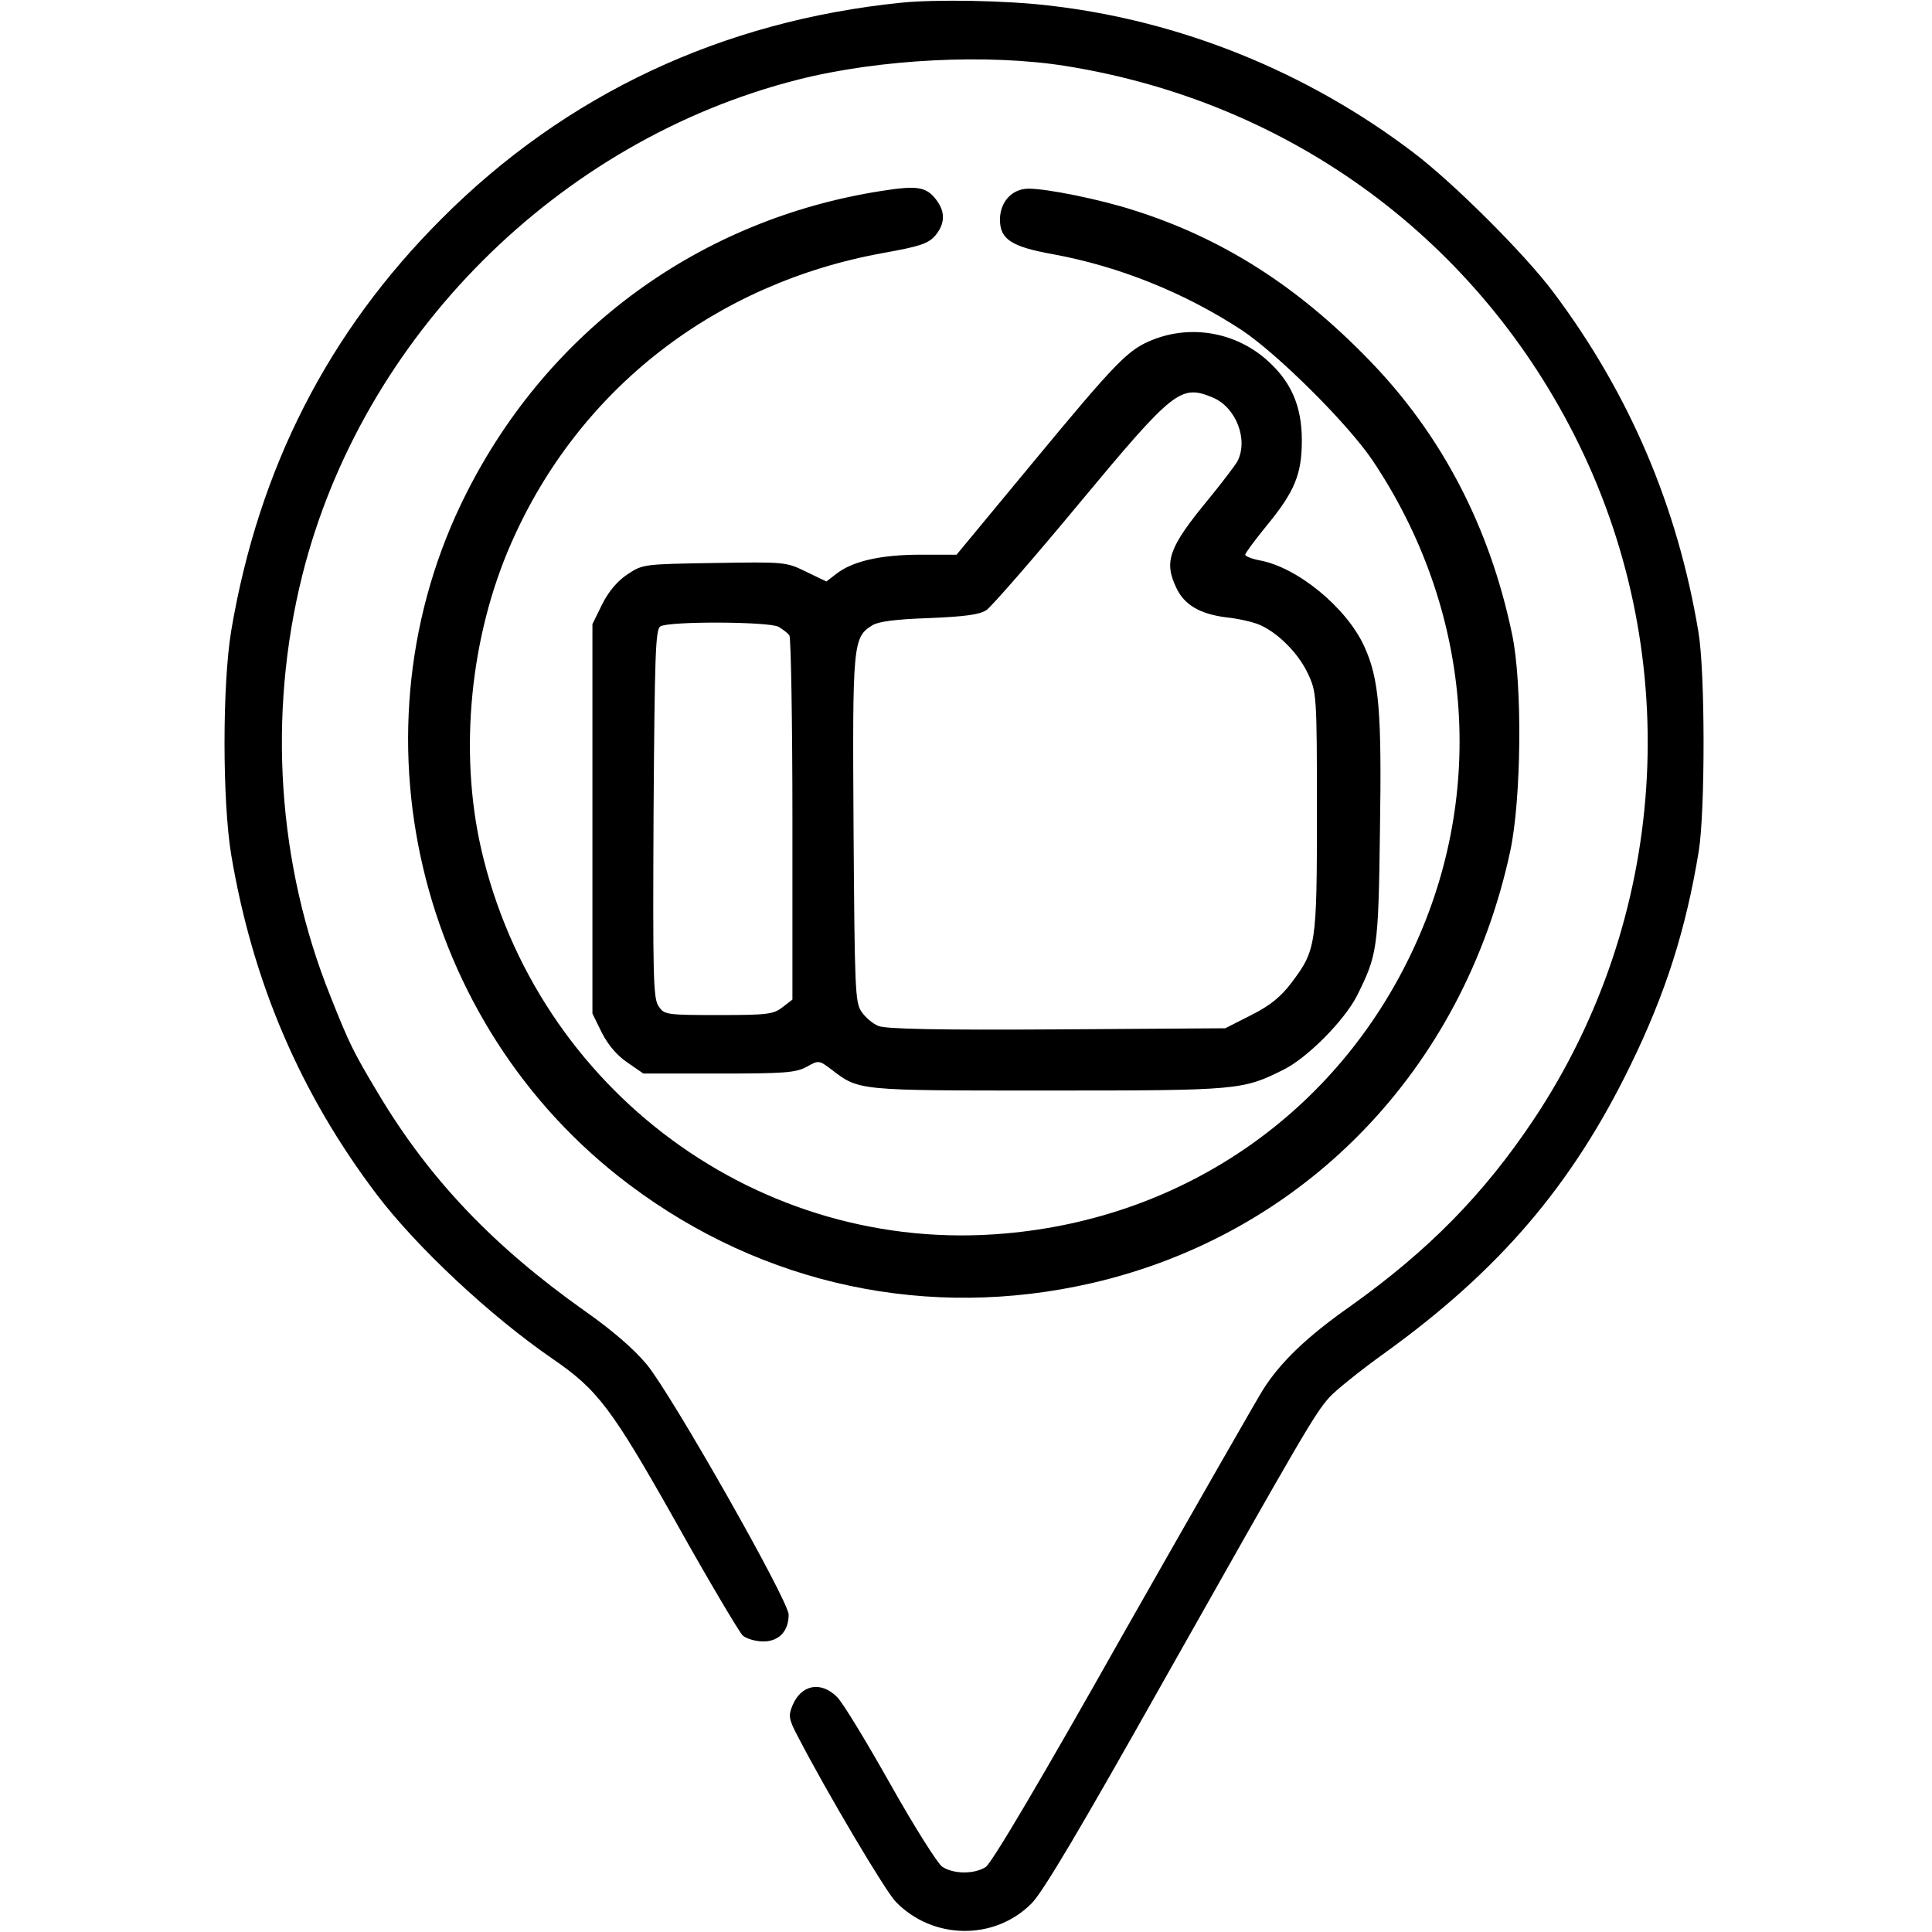 <?xml version="1.0" standalone="no"?>
<!DOCTYPE svg PUBLIC "-//W3C//DTD SVG 20010904//EN"
 "http://www.w3.org/TR/2001/REC-SVG-20010904/DTD/svg10.dtd">
<svg version="1.0" xmlns="http://www.w3.org/2000/svg"
 width="512pt" height="512pt" viewBox="0 0 512 512"
 preserveAspectRatio="xMidYMid meet">

<g transform="translate(0,512) scale(0.1,-0.1)"
fill="#000000" stroke="none">
<path d="M2390 5113 c-476 -48 -891 -243 -1220 -573 -300 -300 -484 -660 -557
-1090 -24 -143 -24 -454 0 -597 57 -337 183 -631 385 -898 106 -140 302 -323
465 -435 121 -83 157 -130 330 -437 86 -154 166 -288 175 -297 10 -9 35 -16
55 -16 41 0 67 27 67 71 0 37 -310 583 -376 663 -34 41 -93 92 -166 143 -241
171 -410 348 -545 574 -66 110 -77 132 -127 258 -141 350 -167 747 -75 1116
159 634 679 1153 1314 1314 217 55 504 69 710 36 598 -96 1095 -463 1359
-1002 281 -574 235 -1257 -119 -1789 -132 -198 -279 -348 -487 -496 -114 -80
-185 -148 -231 -221 -18 -29 -185 -321 -372 -650 -213 -378 -347 -605 -363
-615 -30 -19 -85 -19 -115 1 -12 8 -74 106 -137 218 -63 112 -126 216 -141
231 -43 44 -96 34 -119 -22 -11 -27 -10 -36 15 -83 75 -145 232 -410 259 -437
98 -101 261 -103 359 -5 30 29 131 200 351 591 373 661 399 705 438 750 17 19
83 72 147 118 304 219 497 445 651 761 94 192 148 362 182 570 17 107 17 475
-1 580 -55 332 -183 632 -384 900 -76 102 -268 293 -373 372 -281 213 -615
348 -961 388 -116 14 -302 17 -393 8z"/>
<path d="M2336 4614 c-480 -75 -881 -367 -1100 -801 -317 -627 -133 -1408 431
-1832 356 -268 795 -361 1228 -261 561 130 982 564 1107 1143 30 138 33 447 5
577 -59 283 -186 527 -377 724 -190 197 -391 325 -626 399 -90 29 -229 57
-278 57 -44 0 -76 -35 -76 -82 0 -52 30 -72 142 -92 174 -32 348 -102 499
-201 96 -64 282 -249 347 -346 263 -393 303 -876 107 -1295 -201 -431 -605
-712 -1083 -753 -648 -57 -1240 379 -1387 1020 -59 259 -29 563 80 810 179
408 541 689 988 769 94 17 116 24 135 45 27 32 28 64 2 97 -26 33 -49 37 -144
22z"/>
<path d="M3056 4220 c-66 -26 -94 -54 -324 -332 l-197 -238 -96 0 c-104 0
-180 -17 -223 -51 l-26 -20 -54 26 c-53 26 -56 26 -243 23 -186 -3 -190 -3
-230 -30 -26 -17 -50 -45 -67 -79 l-26 -53 0 -516 0 -516 25 -51 c17 -33 41
-61 68 -79 l42 -29 200 0 c173 0 204 2 233 18 32 18 33 17 65 -7 74 -57 68
-56 575 -56 507 0 515 1 625 56 63 32 160 130 193 195 54 108 57 124 61 436 5
318 -2 404 -42 491 -47 102 -177 209 -277 227 -21 4 -38 11 -38 15 0 4 25 38
56 76 75 91 94 137 94 227 0 92 -29 157 -94 214 -82 72 -198 93 -300 53z m159
-154 c61 -26 94 -112 64 -169 -7 -12 -42 -58 -78 -102 -103 -125 -117 -163
-84 -232 21 -46 63 -70 132 -79 31 -3 70 -12 87 -19 49 -20 105 -76 130 -130
23 -49 24 -56 24 -366 0 -353 -2 -367 -68 -454 -27 -36 -56 -60 -106 -85 l-69
-35 -446 -3 c-314 -2 -453 1 -473 9 -15 6 -35 23 -45 38 -17 24 -18 62 -21
483 -3 493 -2 509 50 541 16 10 62 16 150 19 95 4 133 9 152 21 14 10 125 137
246 283 252 303 269 316 355 280z m-1152 -607 c12 -7 25 -17 29 -23 4 -6 8
-226 8 -488 l0 -477 -26 -20 c-24 -19 -40 -21 -170 -21 -140 0 -144 1 -159 24
-14 20 -15 84 -13 510 3 420 5 488 18 496 22 14 286 13 313 -1z"/>
</g>
</svg>
